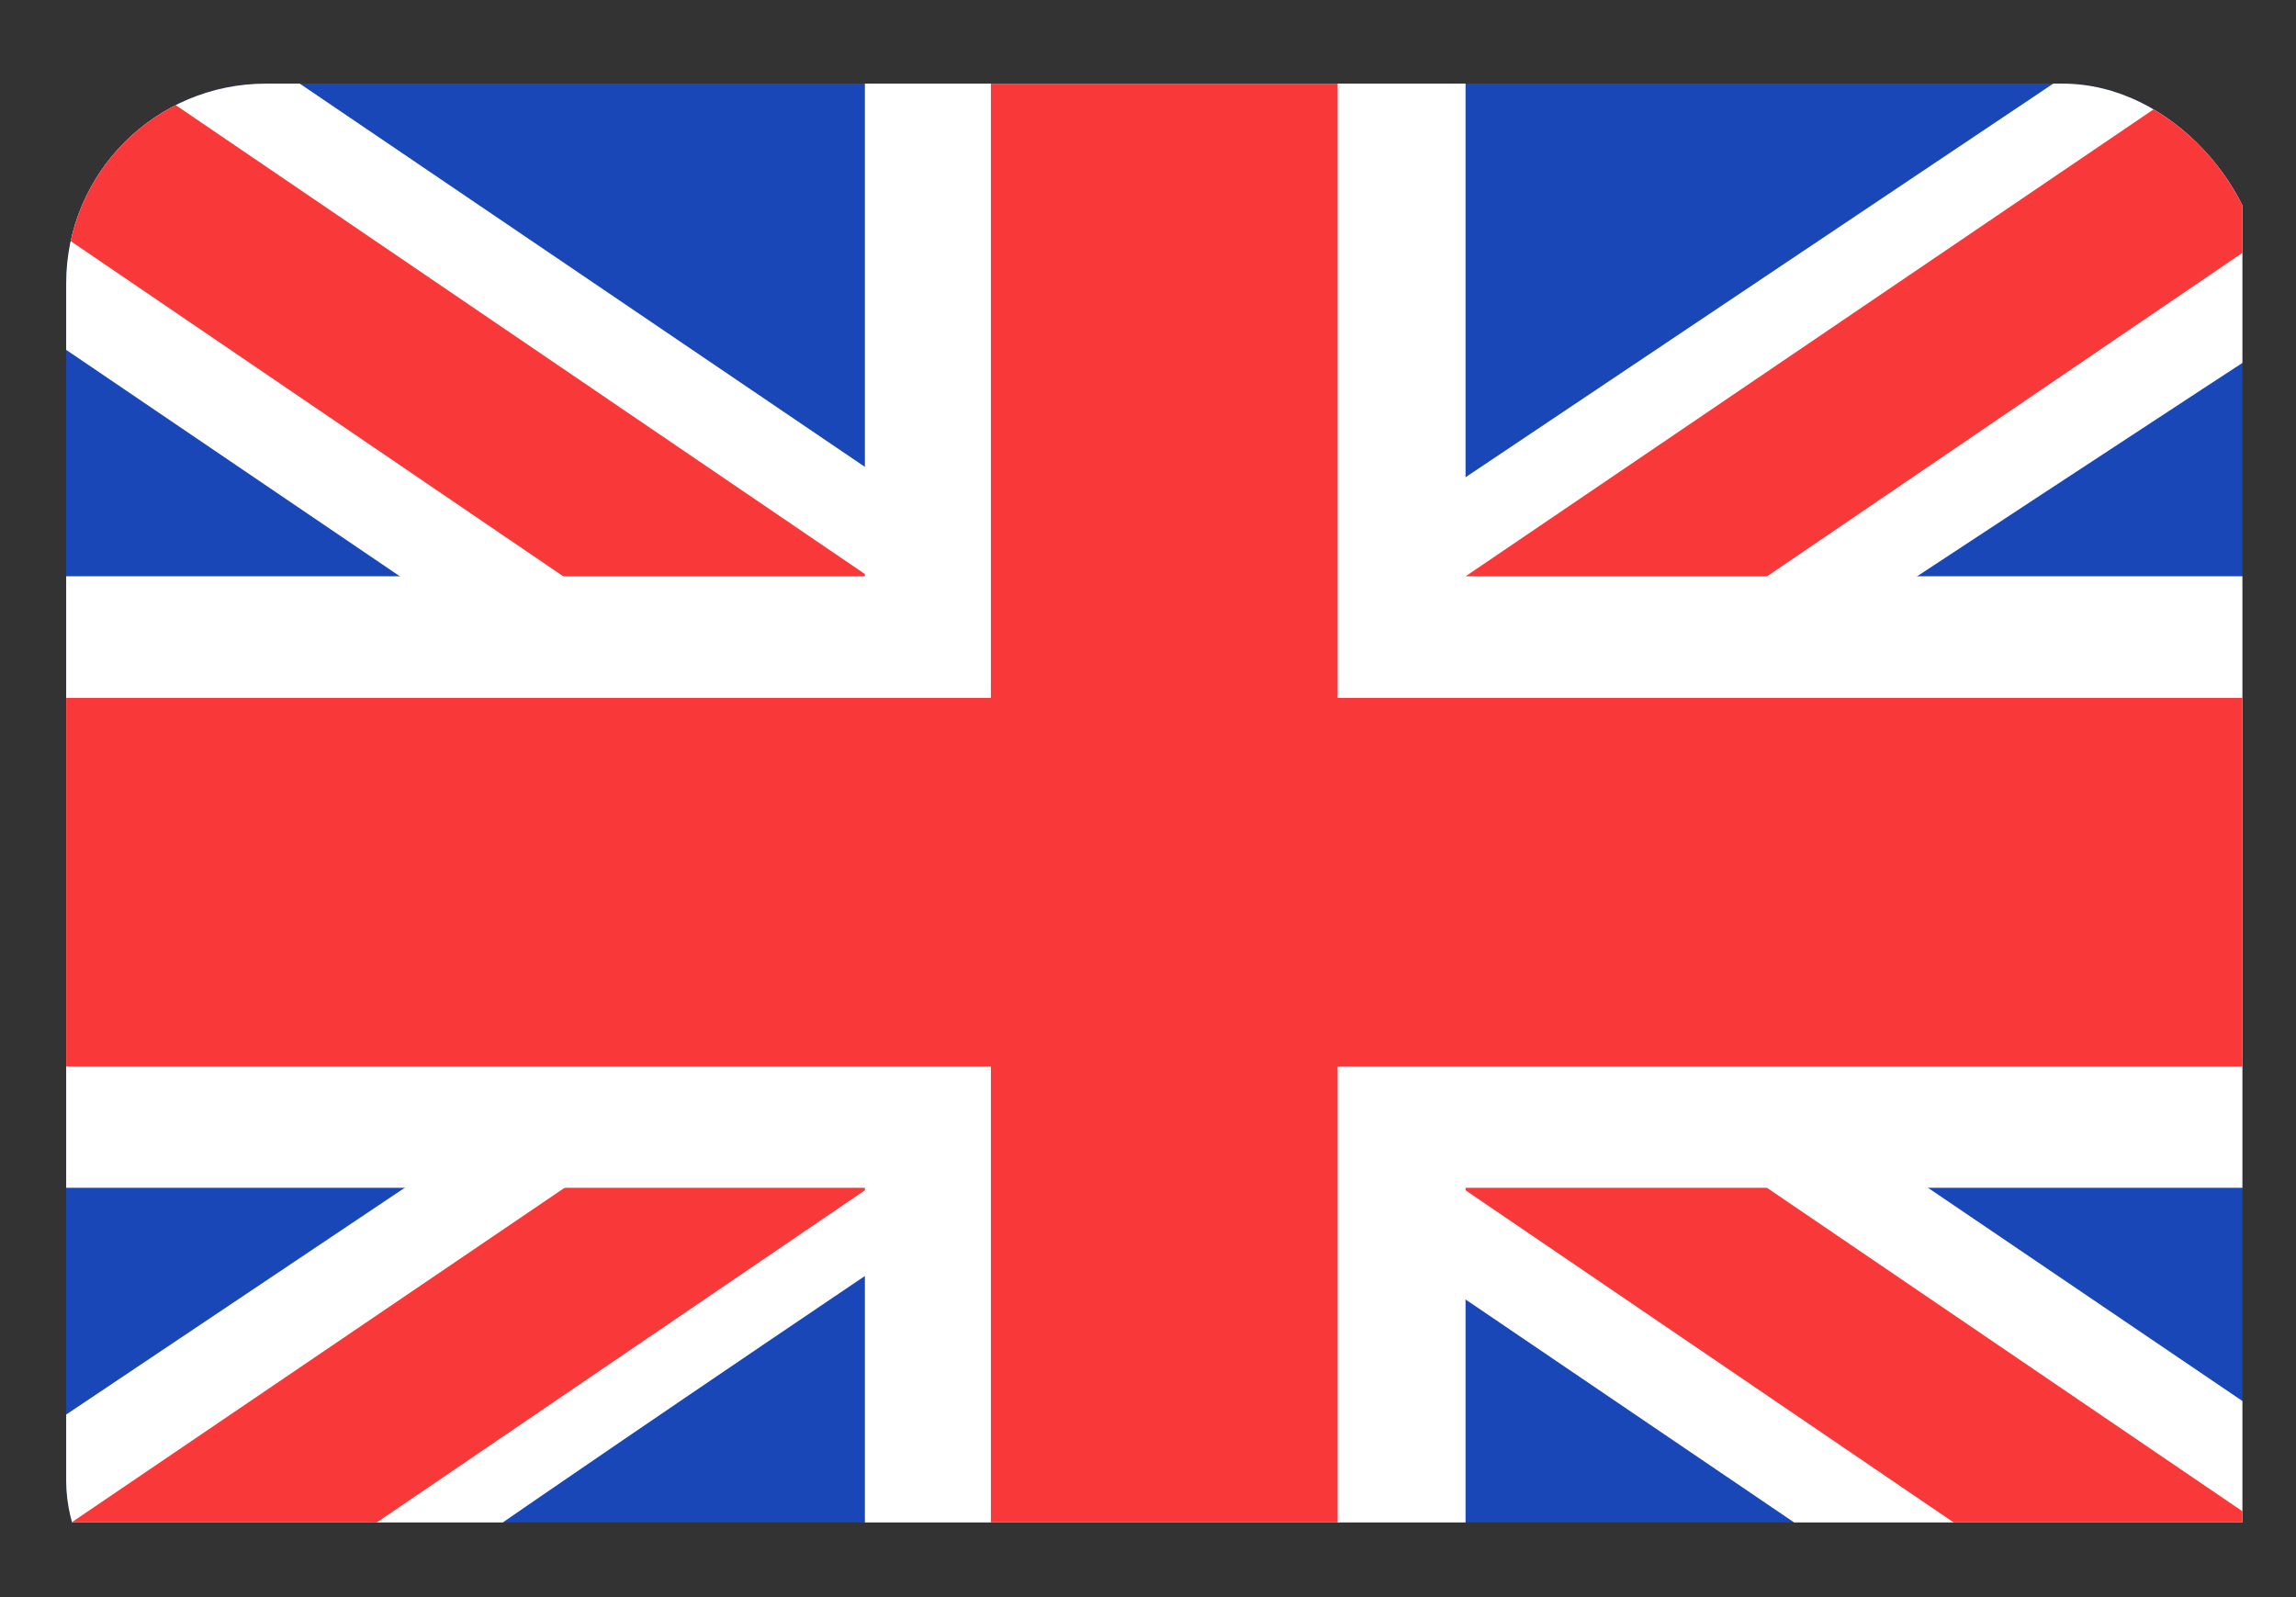<svg width="23" height="16" viewBox="0 0 23 16" fill="none" xmlns="http://www.w3.org/2000/svg">
<rect x="0" y="0" width="23" height="16" fill="#333333" stroke="none"/>
<g clip-path="url(#clip0_104_1253)">
<g clip-path="url(#clip1_104_1253)">
<rect x="0.663" y="0.838" width="22" height="16" rx="2" fill="#1A47B8"/>
<path fill-rule="evenodd" clip-rule="evenodd" d="M3.003 0.838H0.663V3.505L20.31 16.838L22.663 16.838V14.171L3.003 0.838Z" fill="white"/>
<path d="M1.444 0.838L22.663 15.276V16.838H21.901L0.663 2.385V0.838H1.444Z" fill="#F93939"/>
<path fill-rule="evenodd" clip-rule="evenodd" d="M20.568 0.838H22.663V3.505C22.663 3.505 9.054 12.388 2.758 16.838H0.663V14.171L20.568 0.838Z" fill="white"/>
<path d="M22.663 0.838H21.953L0.663 15.288V16.838H1.444L22.663 2.397V0.838Z" fill="#F93939"/>
<path fill-rule="evenodd" clip-rule="evenodd" d="M8.664 0.838H14.681V5.773H22.663V11.899H14.681V16.838H8.664V11.899H0.663V5.773H8.664V0.838Z" fill="white"/>
<path fill-rule="evenodd" clip-rule="evenodd" d="M9.926 0.838H13.4V6.992H22.663V10.684H13.4V16.838H9.926V10.684H0.663V6.992H9.926V0.838Z" fill="#F93939"/>
</g>
</g>
<defs>
<clipPath id="clip0_104_1253">
<rect width="21.8" height="14.414" fill="white" transform="translate(0.663 0.838)"/>
</clipPath>
<clipPath id="clip1_104_1253">
<rect x="0.663" y="0.838" width="22" height="16" rx="2" fill="white"/>
</clipPath>
</defs>
</svg>
